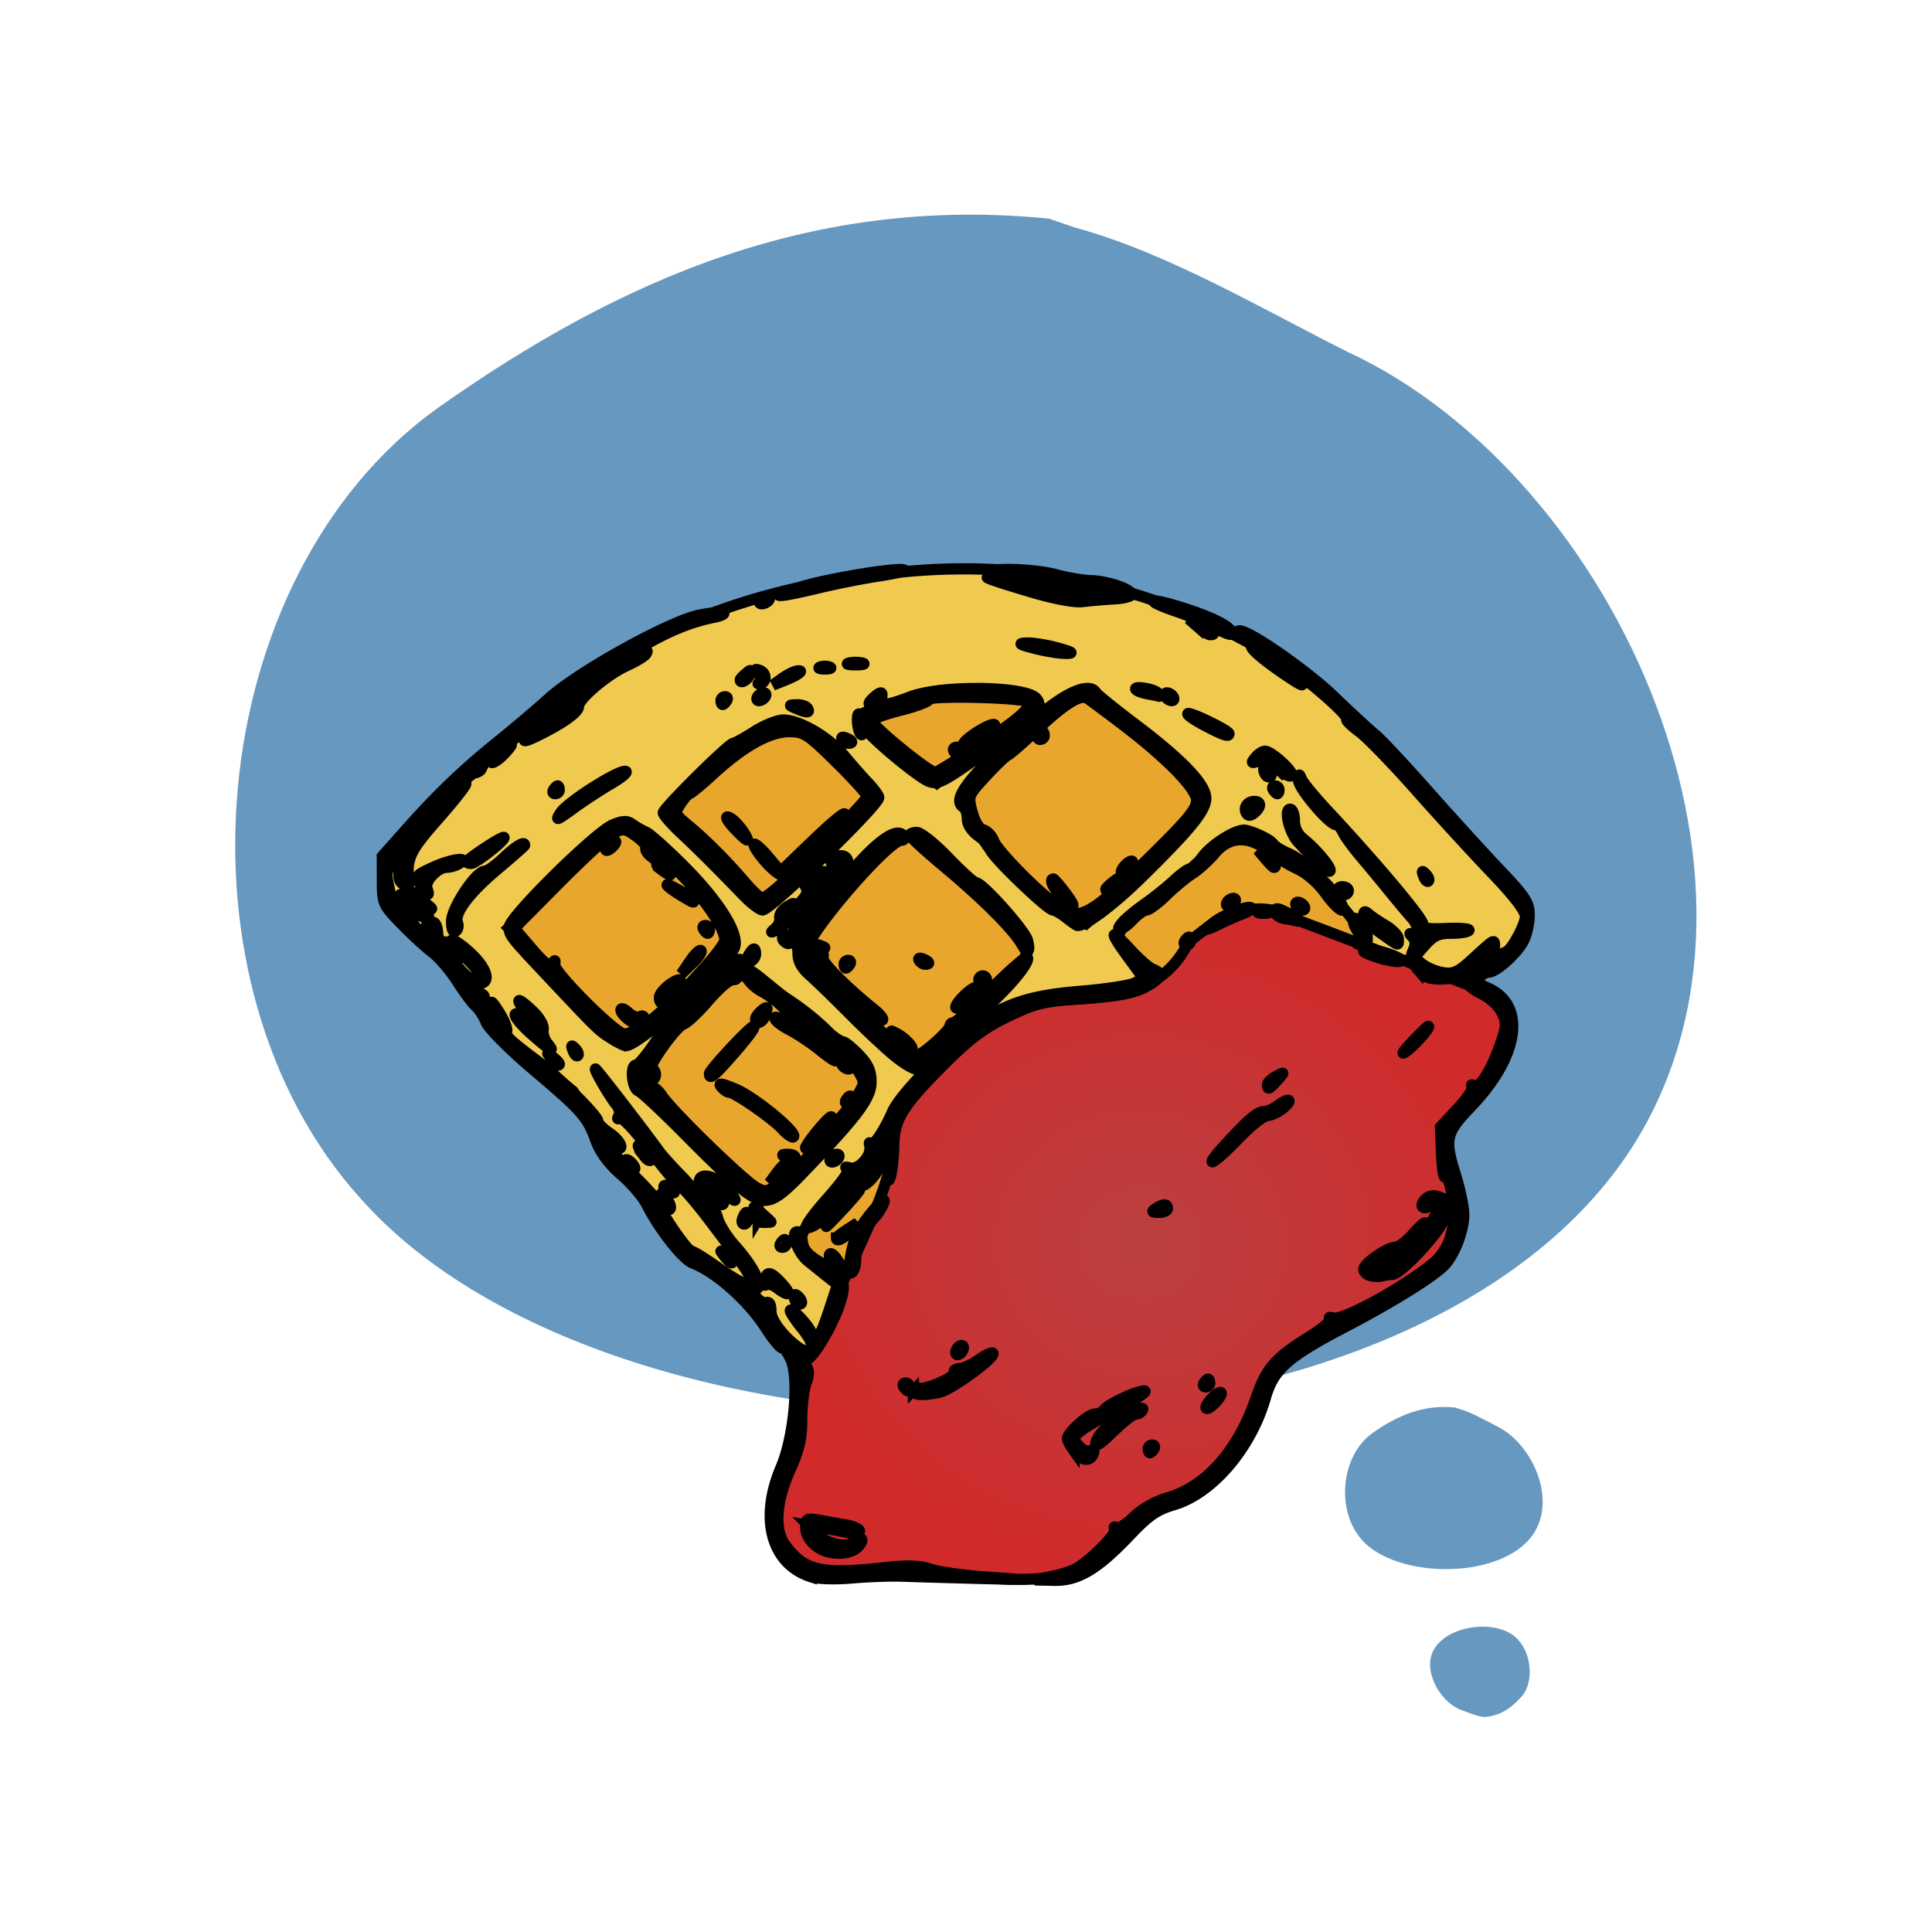 <?xml version="1.0" encoding="UTF-8" standalone="no"?>
<svg
   xml:space="preserve"
   width="180"
   height="180"
   preserveAspectRatio="xMidYMid"
   version="1.0"
   viewBox="0 0 135 135"
   id="svg75"
   sodipodi:docname="apple.svg"
   inkscape:version="1.2.1 (9c6d41e410, 2022-07-14)"
   xmlns:inkscape="http://www.inkscape.org/namespaces/inkscape"
   xmlns:sodipodi="http://sodipodi.sourceforge.net/DTD/sodipodi-0.dtd"
   xmlns:xlink="http://www.w3.org/1999/xlink"
   xmlns="http://www.w3.org/2000/svg"
   xmlns:svg="http://www.w3.org/2000/svg"><sodipodi:namedview
     id="namedview77"
     pagecolor="#ffffff"
     bordercolor="#666666"
     borderopacity="1.0"
     inkscape:showpageshadow="2"
     inkscape:pageopacity="0.0"
     inkscape:pagecheckerboard="0"
     inkscape:deskcolor="#d1d1d1"
     showgrid="false"
     inkscape:zoom="1.6570798"
     inkscape:cx="-9.3538041"
     inkscape:cy="102.28837"
     inkscape:window-width="1712"
     inkscape:window-height="894"
     inkscape:window-x="0"
     inkscape:window-y="0"
     inkscape:window-maximized="1"
     inkscape:current-layer="svg75" /><g
     id="g1263"
     transform="matrix(0.104,0,0,0.104,8.988,8.988)"><g
       clip-path="url(#a)"
       transform="matrix(1.096,0,0,1.096,-674.07,-513.574)"
       id="g8"><g
         clip-path="url(#b)"
         style="fill:#6798c0;fill-opacity:1;stroke:none;stroke-width:1;stroke-dasharray:none"
         id="g6"><g
           clip-path="url(#c)"
           style="fill:#6798c0;fill-opacity:1;stroke:none;stroke-width:1;stroke-dasharray:none"
           id="g4"><path
             fill="#ffcf0f"
             d="m 1179.21,523.77 c -143.003,-14.348 -261.472,35.855 -375.73,116.82 -142.546,103.129 -165.91,351.84 -45.902,484.277 157.43,176.922 630.89,182.52 774.774,-25.258 111.066,-161.515 -4.961,-417.234 -169.559,-493.925 -53.27,-26.645 -110.148,-60.633 -167.16,-76.325 l -16.414,-5.578"
             style="fill:#6798c0;fill-opacity:1;stroke:none;stroke-width:1;stroke-dasharray:none"
             id="path2" /></g></g></g><g
       clip-path="url(#d)"
       style="fill:#6798c0;fill-opacity:1;stroke:none;stroke-width:1;stroke-dasharray:none"
       transform="matrix(1.096,0,0,1.096,-674.07,-513.574)"
       id="g16"><g
         clip-path="url(#e)"
         style="fill:#6798c0;fill-opacity:1;stroke:none;stroke-width:1;stroke-dasharray:none"
         id="g14"><g
           clip-path="url(#f)"
           style="fill:#6798c0;fill-opacity:1;stroke:none;stroke-width:1;stroke-dasharray:none"
           id="g12"><path
             fill="#ffcf0f"
             d="m 1428.2,1252.574 c -19.345,-1.941 -35.364,4.848 -50.825,15.793 -19.273,13.945 -22.434,47.578 -6.191,65.492 21.273,23.93 85.308,24.668 104.77,-3.418 15.019,-21.836 -0.677,-56.414 -22.93,-66.785 -7.204,-3.605 -14.895,-8.21 -22.606,-10.324 l -2.219,-0.758"
             style="fill:#6798c0;fill-opacity:1;stroke:none;stroke-width:1;stroke-dasharray:none"
             id="path10" /></g></g></g><g
       clip-path="url(#g)"
       style="fill:#6798c0;fill-opacity:1;stroke:none;stroke-width:1;stroke-dasharray:none"
       transform="matrix(1.096,0,0,1.096,-674.07,-513.574)"
       id="g24"><g
         clip-path="url(#h)"
         style="fill:#6798c0;fill-opacity:1;stroke:none;stroke-width:1;stroke-dasharray:none"
         id="g22"><g
           clip-path="url(#i)"
           style="fill:#6798c0;fill-opacity:1;stroke:none;stroke-width:1;stroke-dasharray:none"
           id="g20"><path
             fill="#ffcf0f"
             d="m 1445.738,1442.328 c 9.684,-0.426 16.844,-5.398 23.27,-12.598 7.984,-9.144 6,-27.855 -3.84,-36.418 -12.957,-11.484 -44.461,-6.968 -51.055,9.961 -5.074,13.145 6.274,30.922 18.278,34.887 3.91,1.414 8.18,3.36 12.18,3.918 l 1.167,0.25"
             style="fill:#6798c0;fill-opacity:1;stroke:none;stroke-width:1;stroke-dasharray:none"
             id="path18" /></g></g></g><g
       style="display:inline;stroke:#000000;stroke-width:7.5;stroke-dasharray:none;stroke-opacity:1"
       id="g34"><path
         d="M 10.48,66.234 C 30.401,48.53 44.302,34.84 60.49,25.08 84.874,10.378 110.562,3.811 139.074,1.532 c 32.01,-2.56 67.078,3.826 101.95,27.675 16.692,11.417 32.374,28.95 48.202,49.602 4.672,3.932 9.153,7.66 9.37,11.94 0.178,3.508 -2.768,7.48 -8.649,11.46 l -4.92,4.592 -133.714,106.127 c -17.323,13.383 -18.5,11.538 -31.054,-1.318 L 103.749,197.425 96.622,188.749 79.524,177.178 71.518,163.795 60.912,154.342 50.607,135.79 30.401,119.515 22.004,106.279 11.734,95.833 c -12.76,-9.89 -14.322,-18.04 -1.255,-29.6 z"
         style="display:inline;fill:#f0ca4f;fill-opacity:0.996;stroke:#000000;stroke-width:2.89;stroke-linecap:butt;stroke-linejoin:miter;stroke-dasharray:none;stroke-opacity:1"
         transform="matrix(2.586,0,0,2.605,167.826,293.143)"
         id="path26" /><path
         d="m -40.924,90.733 39.15,0.693 c 4.563,13.967 5.51,27.636 0.608,42.485 -13.115,0.368 -26.18,0.558 -38.889,-0.544 z"
         style="fill:#e8a62e;fill-opacity:0.996;stroke:#000000;stroke-width:2.89;stroke-dasharray:none;stroke-opacity:1"
         transform="matrix(1.855,-1.814,1.801,1.87,167.824,293.141)"
         id="path28" /><path
         d="m 75.07,64.221 c 7.098,-7.057 15.873,-13.92 23.824,-20.88 3.834,-2.49 7.919,-3.248 12.513,-0.49 6.22,6.886 7.72,2.62 17.582,17.438 L 99.681,87.395 Z m 50.864,-23.839 19.692,-7.935 c 10.226,-0.882 19.035,-0.04 25.448,3.721 l -25.97,20.093 z M 66.783,133.287 C 72.42,120.03 82.99,109.68 95.315,105.6 c 13.002,6.845 24.656,14.565 31.48,28.636 -7.982,11.32 -11.845,21.232 -25.853,28.613 -13.186,-8.055 -22.817,-19.663 -34.16,-29.56 z m 41.494,-35.536 c 8.834,-11.472 16.691,-20.813 26.943,-28.222 0.841,0.375 3.276,0.346 4.127,1.042 10.57,8.631 23.092,14.955 29.438,28.042 -0.019,1.344 -0.423,2.342 -1.553,3.412 -8.047,7.613 -17.772,19.38 -28.886,26.712 -10.462,-10.307 -22.688,-20.524 -30.07,-30.986 z m 44.636,-35.936 c -8.355,-0.405 17.846,-22.134 30.279,-28.324 13.002,6.845 22.711,12.43 30.603,28.993 -8.203,11.029 -18.11,19.798 -29.942,30.039 -15.429,-8.108 -26.448,-16.799 -30.94,-30.708 z m 40.544,36.124 c -2.38,0.97 -1.178,-4.527 1.568,-6.237 11.315,-7.048 17.85,-17.316 29.134,-22.79 13.002,6.845 24.797,14.671 32.567,27.974 -7.981,11.32 -11.755,24.876 -25.762,32.256 -17.166,-7.82 -30.848,-21.03 -37.507,-31.203 z m -80.482,72.009 c 3.024,-6.767 8.865,-10.393 19.764,-23.574 13.003,6.845 29.561,16.516 36.384,30.586 -7.981,11.32 -11.845,21.232 -25.852,28.613 -9.917,-6.406 -23.346,-21.432 -31.179,-26.81 -4.84,-3.323 -0.735,-9.825 0.883,-8.815 z"
         style="fill:#e8a62e;fill-opacity:0.996;stroke:#000000;stroke-width:2.89;stroke-dasharray:none;stroke-opacity:1"
         transform="matrix(2.586,0,0,2.605,167.826,293.143)"
         id="path30" /><path
         d="m 109.471,204.088 c 1.583,19.618 -12.94,45.233 -4.044,50.75 6.195,8.282 22.366,4.081 35.093,4.19 6.4,0.903 11.811,1.572 16.694,2.086 13.248,1.396 21.637,-0.075 26.825,-2.733 7.37,-8.777 16.323,-13.493 34.649,-24.228 9.869,-14.525 12.262,-33.542 30.417,-37.599 12.553,-6.904 26.442,-13.2 30.274,-24.727 2.058,-6.19 -0.276,-13.605 -2.178,-23.985 7.32,-14.029 28.419,-31.01 7.46,-38.98 l -46.27,-17.407 c -9.608,-5.722 -18.845,-1.732 -27.942,5.899 -7.319,14.782 -22.693,14.357 -37.527,14.953 -17.169,5.408 -29.533,14.5 -40.326,32.935 4.757,7.106 -6.988,28.647 -13.916,44.142 -1.087,7.861 -4.446,12.33 -9.209,14.704 z"
         style="fill:url(#j);fill-opacity:1;stroke:#000000;stroke-width:2.89;stroke-linecap:butt;stroke-linejoin:miter;stroke-dasharray:none;stroke-opacity:1"
         transform="matrix(2.586,0,0,2.605,167.826,293.143)"
         id="path32" /></g><g
       style="display:inline;stroke:#000000;stroke-width:7.5;stroke-dasharray:none;stroke-opacity:1"
       id="g38"><path
         d="m 112.469,261.002 c -10.35,-3.23 -13.606,-14.89 -7.876,-28.209 3.328,-7.737 4.749,-22.353 2.677,-27.543 -0.713,-1.788 -1.746,-3.25 -2.296,-3.25 -0.55,0 -2.522,-2.362 -4.383,-5.25 -4.48,-6.951 -12.955,-14.417 -18.953,-16.698 -2.56,-0.973 -8.73,-8.777 -11.93,-15.087 -0.984,-1.943 -3.98,-5.42 -6.657,-7.726 -3.3,-2.842 -5.434,-5.73 -6.626,-8.966 -2.207,-5.99 -3.488,-7.415 -16.581,-18.437 -5.862,-4.933 -11.197,-10.275 -11.858,-11.87 -0.66,-1.595 -1.873,-3.458 -2.695,-4.14 -0.822,-0.681 -2.965,-3.539 -4.763,-6.349 -1.797,-2.81 -4.724,-6.205 -6.503,-7.543 C 12.245,98.595 8.595,95.25 5.912,92.5 1.15,87.618 1.035,87.355 1.018,81.329 L 1,75.158 7.573,67.828 c 8.032,-8.954 14.73,-15.289 23.927,-22.63 3.85,-3.073 9.634,-7.947 12.853,-10.832 7.804,-6.992 31.704,-20.075 39.209,-21.462 3.098,-0.573 5.868,-0.808 6.154,-0.521 0.286,0.286 -0.77,0.774 -2.348,1.086 -6.484,1.279 -12.39,3.726 -20.199,8.371 -9.822,5.842 -12.026,7.732 -3.857,3.308 6.257,-3.39 7.146,-3.698 6.186,-2.145 -0.34,0.551 -2.64,1.923 -5.109,3.047 C 59.37,28.337 52,34.554 52,36.501 c 0,1.322 -3.197,3.734 -8.756,6.607 -5.777,2.986 -6.823,2.95 -3.282,-0.114 C 41.866,41.347 43.774,40 44.2,40 c 0.427,0 3.469,-2.718 6.76,-6.04 4.375,-4.416 5.155,-5.559 2.9,-4.25 -1.696,0.985 -4.496,3.41 -6.222,5.388 -1.726,1.979 -5.725,5.305 -8.888,7.392 -3.163,2.086 -5.75,3.98 -5.75,4.21 0,0.23 0.563,0.094 1.25,-0.302 0.688,-0.396 0.16,0.477 -1.174,1.94 -1.334,1.464 -2.909,2.652 -3.5,2.64 C 28.984,50.966 29.625,50.076 31,49 c 1.375,-1.076 2.016,-1.966 1.424,-1.978 -1.143,-0.023 -5.092,3.815 -5.613,5.456 -0.171,0.538 -0.986,1.067 -1.811,1.175 -1.569,0.206 -12.325,11.309 -19.175,19.794 -3.307,4.096 -3.895,5.472 -3.415,8 0.979,5.163 1.153,5.567 3.38,7.844 a 380.802,380.802 0 0 1 4.792,5.02 c 2.61,2.79 4.794,3.052 2.512,0.302 -0.867,-1.044 -0.887,-1.623 -0.076,-2.124 1.497,-0.925 2.263,-0.01 2.418,2.89 0.139,2.6 7.303,11.585 9.255,11.607 2.675,0.03 1.998,-1.873 -1.982,-5.573 -2.315,-2.152 -3.646,-3.26 -2.959,-2.463 0.688,0.797 1.25,1.837 1.25,2.309 0,1.33 -1.865,-0.138 -3.094,-2.435 -0.8,-1.494 -0.801,-1.877 -0.006,-1.386 0.605,0.374 1.1,0.145 1.1,-0.509 0,-0.654 1.983,0.557 4.406,2.691 4.872,4.29 6.097,8.38 2.51,8.38 -1.222,0 -1.91,0.517 -1.666,1.25 0.23,0.688 1.054,1.25 1.833,1.25 0.78,0 1.429,0.45 1.443,1 0.014,0.55 0.598,1.9 1.298,3 1.194,1.878 1.235,1.847 0.675,-0.5 -0.454,-1.908 -0.005,-1.569 1.9,1.432 1.372,2.162 2.229,4.361 1.904,4.887 -0.593,0.959 0.77,2.251 8.197,7.779 5.43,4.041 15.5,13.994 15.503,15.324 10e-4,0.593 1.35,1.978 2.997,3.078 1.647,1.1 2.993,2.675 2.992,3.5 -10e-4,0.928 -0.94,0.356 -2.461,-1.5 -1.352,-1.65 -2.475,-2.647 -2.495,-2.215 -0.076,1.66 3.59,6.442 9.162,11.952 3.191,3.156 5.802,6.188 5.802,6.738 0,1.482 7.28,12.025 8.303,12.025 0.484,0 3.445,1.8 6.581,4 3.137,2.2 6.133,4.001 6.66,4.003 0.526,0.002 1.828,1.305 2.894,2.896 1.067,1.592 2.53,2.667 3.25,2.39 0.888,-0.34 1.312,0.392 1.312,2.263 0,3.762 8.942,12.302 10.314,9.85 0.633,-1.13 0.007,-2.663 -2.216,-5.43 -1.704,-2.12 -3.098,-4.185 -3.098,-4.588 0,-1.29 4.943,3.86 5.555,5.789 0.92,2.9 2.105,1.358 4.509,-5.864 l 2.219,-6.669 -2.628,-2.07 a 674.579,674.579 0 0 1 -5.107,-4.07 c -2.599,-2.097 -4.56,-7.5 -2.723,-7.5 0.573,0 1.185,1.211 1.359,2.691 0.23,1.966 1.501,3.383 4.71,5.254 6.08,3.546 6.78,4.942 5.12,10.217 -1.845,5.862 -7.193,14.775 -8.886,14.81 -1.098,0.022 -1.127,0.324 -0.145,1.507 0.93,1.12 0.96,2.247 0.122,4.65 -0.608,1.743 -1.105,5.965 -1.105,9.382 0,4.774 -0.699,7.754 -3.018,12.87 -3.71,8.18 -4.202,15.508 -1.303,19.391 5.04,6.75 9.304,7.686 26.404,5.8 5.55,-0.613 8.633,-0.484 11.5,0.482 2.154,0.726 8.642,1.627 14.417,2.003 9.685,0.63 9.452,0.654 -3,0.317 -7.425,-0.2 -15.975,-0.452 -19,-0.558 -3.025,-0.106 -8.875,0.106 -13,0.47 -4.125,0.364 -8.864,0.236 -10.531,-0.284 z m 62.234,-0.052 c 2.312,-0.456 5.19,-1.357 6.395,-2.002 3.79,-2.028 10.906,-9.133 10.235,-10.218 -0.353,-0.572 -0.181,-0.754 0.382,-0.406 0.563,0.348 2.607,-0.906 4.542,-2.785 2.184,-2.122 5.593,-4.02 8.984,-5.007 9.88,-2.872 18.177,-12.245 22.823,-25.783 2.584,-7.53 4.97,-10.235 13.836,-15.687 3.347,-2.059 5.751,-4.101 5.343,-4.54 -0.409,-0.437 -0.068,-0.573 0.757,-0.3 3.09,1.022 25.556,-12.089 28.553,-16.663 2.71,-4.137 3.524,-9.53 2.331,-15.454 -0.597,-2.968 -1.38,-4.922 -1.737,-4.343 -0.358,0.58 -0.778,-2.058 -0.932,-5.861 l -0.282,-6.915 4.524,-4.836 c 2.488,-2.66 4.19,-5.204 3.783,-5.654 -0.407,-0.449 -0.216,-0.517 0.425,-0.15 1.427,0.817 4.484,-4.01 6.889,-10.88 1.553,-4.436 1.595,-5.387 0.354,-8 -0.824,-1.737 -3.106,-3.795 -5.504,-4.966 -2.261,-1.104 -3.907,-2.552 -3.673,-3.231 0.416,-1.212 8.703,-7.229 10.07,-7.311 1.293,-0.079 5.199,-7.074 5.199,-9.312 0,-1.429 -3.107,-5.428 -8.75,-11.264 -4.813,-4.977 -13.7,-14.601 -19.75,-21.387 -6.05,-6.786 -12.672,-13.551 -14.716,-15.034 -2.044,-1.482 -3.49,-2.922 -3.211,-3.2 0.721,-0.722 -9.078,-9.353 -15.573,-13.717 -10.068,-6.765 -10.88,-6.527 -1.25,0.368 5.446,3.899 7.33,6.177 2.5,3.022 -6.651,-4.344 -10.73,-7.7 -10.471,-8.616 0.153,-0.545 -0.635,-1.229 -1.75,-1.52 C 223.107,18.795 222.125,17 223.771,17 c 2.653,0 17.532,10.293 24.481,16.935 4.536,4.337 9.374,8.77 10.75,9.852 1.375,1.082 7.45,7.518 13.5,14.303 6.049,6.784 14.485,15.983 18.748,20.44 6.834,7.148 7.75,8.548 7.75,11.838 0,2.052 -0.659,5.005 -1.464,6.563 -1.675,3.238 -7.057,8.069 -8.99,8.069 -0.716,0 -1.813,0.617 -2.44,1.372 -0.903,1.088 -0.53,1.624 1.806,2.591 10.415,4.315 8.724,17.457 -3.945,30.65 -6.8,7.081 -7.065,8.303 -3.954,18.226 1.093,3.487 1.987,7.889 1.987,9.782 0,3.901 -2.243,9.866 -4.788,12.735 -2.556,2.881 -13.304,9.553 -25.957,16.113 -15.019,7.787 -18.674,11.007 -20.777,18.304 -3.775,13.094 -13.819,24.73 -23.866,27.651 -4.322,1.257 -6.532,2.77 -11.245,7.702 -8.505,8.897 -13.562,11.9 -19.813,11.764 L 170.5,261.78 Z M 116,254.29 c -2.886,-1.06 -5,-3.62 -5,-6.054 0,-2.255 0.285,-2.405 3.5,-1.845 l 7,1.218 c 1.925,0.336 3.5,1.046 3.5,1.58 0,0.533 -1.238,0.725 -2.75,0.425 -1.512,-0.3 -4.5,-0.848 -6.637,-1.217 l -3.887,-0.671 2.168,2.168 c 2.729,2.729 7.586,3.782 9.628,2.088 2.126,-1.764 2.933,-0.58 0.954,1.399 -1.586,1.586 -5.496,2.005 -8.476,0.91 z m 64.75,-25.742 c -0.963,-1.333 -1.75,-2.765 -1.75,-3.181 0,-1.522 5.424,-6.367 7.128,-6.367 0.965,0 2.061,-0.497 2.436,-1.104 0.833,-1.347 8.362,-4.85 10.436,-4.856 1.334,-0.003 -4.076,3.37 -12.428,7.749 -1.61,0.844 -3.705,2.2 -4.656,3.015 -1.636,1.4 -1.63,1.586 0.1,3.445 1.05,1.126 2.345,1.646 3.037,1.218 0.77,-0.476 1.04,-0.243 0.744,0.644 -0.763,2.29 -3.183,2.02 -5.047,-0.563 z M 200,228 c 0,-0.55 0.477,-1 1.059,-1 0.582,0 0.78,0.45 0.441,1 -0.34,0.55 -0.816,1 -1.059,1 -0.243,0 -0.441,-0.45 -0.441,-1 z m -13.037,-2.93 c 0.568,-1.062 2.325,-2.851 3.904,-3.976 3.509,-2.498 8.519,-4.527 7.631,-3.091 -0.339,0.548 -1.04,0.997 -1.557,0.997 -0.955,0 -3.099,1.682 -7.33,5.75 -2.871,2.76 -4.03,2.9 -2.648,0.32 z M 215,217.31 c 0,-0.55 0.9,-1.815 2,-2.81 1.1,-0.995 2,-1.36 2,-0.81 0,0.55 -0.9,1.815 -2,2.81 -1.1,0.995 -2,1.36 -2,0.81 z m -76,-4.417 c 0,-0.609 0.605,-0.875 1.345,-0.59 1.693,0.649 9.971,-2.983 9.294,-4.078 -0.275,-0.445 0.373,-0.876 1.44,-0.956 1.067,-0.08 3.311,-1.123 4.988,-2.317 1.676,-1.193 3.286,-1.933 3.576,-1.643 0.942,0.942 -10.803,9.473 -13.893,10.09 -4.491,0.9 -6.75,0.73 -6.75,-0.506 z M 136.5,212 c -0.34,-0.55 -0.141,-1 0.441,-1 0.582,0 1.059,0.45 1.059,1 0,0.55 -0.198,1 -0.441,1 -0.243,0 -0.72,-0.45 -1.059,-1 z m 78,-1 c 0.34,-0.55 0.816,-1 1.059,-1 0.243,0 0.441,0.45 0.441,1 0,0.55 -0.477,1 -1.059,1 -0.582,0 -0.78,-0.45 -0.441,-1 z M 150,203.118 c 0,-0.55 0.45,-1.278 1,-1.618 0.55,-0.34 1,-0.168 1,0.382 0,0.55 -0.45,1.278 -1,1.618 -0.55,0.34 -1,0.168 -1,-0.382 z m -41.333,-12.785 c -0.367,-0.366 -0.667,-1.131 -0.667,-1.7 0,-0.626 0.466,-0.567 1.183,0.15 0.651,0.651 0.951,1.416 0.667,1.7 -0.284,0.284 -0.817,0.217 -1.183,-0.15 z m -5.064,-3.833 c -1.044,-0.79 -2.281,-1.199 -2.75,-0.909 -1.067,0.66 -1.083,-0.681 -0.027,-2.343 0.58,-0.915 1.572,-0.442 3.672,1.75 2.977,3.107 2.433,4.021 -0.895,1.502 z M 97.195,185 c -1.113,-2.668 -2.352,-4.427 -11.603,-16.484 -3.249,-4.235 -6.445,-7.906 -7.101,-8.158 -0.657,-0.252 -4.24,-4.479 -7.963,-9.393 -3.722,-4.914 -7.233,-8.647 -7.802,-8.295 -0.618,0.381 -0.732,0.148 -0.283,-0.578 0.414,-0.67 0.111,-1.977 -0.673,-2.905 C 60.12,137.236 55.9,130 56.412,130 c 0.292,0 11.98,15.02 16.549,21.27 0.803,1.098 3.278,3.83 5.5,6.069 2.221,2.24 4.502,4.992 5.069,6.116 0.566,1.125 1.662,2.045 2.436,2.045 0.774,0 1.763,1.35 2.199,3 0.435,1.65 2.415,4.8 4.399,7 4.213,4.67 6.741,9.143 6.116,10.818 -0.243,0.65 -0.911,0.057 -1.485,-1.318 z m 160.555,-1.692 c -0.963,-0.25 -1.747,-0.984 -1.743,-1.631 0.009,-1.478 6.076,-5.677 8.201,-5.677 0.872,0 2.981,-1.59 4.688,-3.535 1.707,-1.944 3.104,-3.15 3.104,-2.68 0,1.701 -5.657,7.137 -10.029,9.635 -2.459,1.406 -3.85,2.561 -3.089,2.568 4.3,0.037 16.118,-11.693 16.118,-16 0,-1.887 -0.236,-2.037 -1.524,-0.968 -1.998,1.658 -3.287,0.343 -1.416,-1.445 0.993,-0.95 2.138,-1.107 3.69,-0.508 2.528,0.976 2.683,1.663 1.237,5.468 -1.5,3.947 -11.423,14.465 -13.645,14.465 -0.648,0 -1.778,0.172 -2.51,0.381 -0.733,0.21 -2.12,0.177 -3.082,-0.073 z m -135.135,-4.484 c 0.785,-5.122 2.259,-8.09 6.366,-12.824 1.893,-2.181 2.77,-2.746 2.328,-1.5 -0.39,1.1 -1.496,2.848 -2.459,3.885 -2.505,2.697 -4.85,7.996 -4.85,10.957 0,1.397 -0.46,2.825 -1.024,3.173 -0.674,0.417 -0.797,-0.842 -0.36,-3.691 z m -3.97,1.708 c -1.02,-0.773 -1.674,-1.945 -1.454,-2.605 0.23,-0.688 1.137,-0.076 2.128,1.436 1.967,3.003 1.9,3.119 -0.673,1.169 z M 89.872,178.25 c -1.243,-1.586 -1.208,-1.621 0.378,-0.378 0.963,0.755 1.75,1.543 1.75,1.75 0,0.823 -0.821,0.294 -2.128,-1.372 z M 104.5,175 c 0.34,-0.55 0.816,-1 1.059,-1 0.243,0 0.441,0.45 0.441,1 0,0.55 -0.477,1 -1.059,1 -0.582,0 -0.78,-0.45 -0.441,-1 z m 14.5,-1.385 c 0,-0.212 1.238,-1.181 2.75,-2.155 l 2.75,-1.77 -1.905,2.155 c -1.686,1.907 -3.595,2.847 -3.595,1.77 z m -1.224,-5.115 c 3.016,-4.017 7.224,-8.262 7.224,-7.289 0,0.287 -2.301,2.944 -5.114,5.905 -4.038,4.252 -4.482,4.543 -2.11,1.384 z m -1.329,-4.904 c 4.446,-4.968 6.203,-7.598 5.34,-7.991 -0.708,-0.323 -0.334,-0.354 0.831,-0.07 2.284,0.556 5.648,-3.274 5.035,-5.733 -0.179,-0.716 -0.133,-0.955 0.101,-0.532 0.602,1.089 3.5,-3 5.709,-8.055 1.204,-2.757 5.503,-7.782 12.058,-14.095 13.154,-12.67 19.816,-15.763 36.963,-17.16 6.24,-0.509 12.48,-1.442 13.865,-2.073 l 2.52,-1.149 -3.934,-5.326 c -5.157,-6.98 -5.005,-8.08 0.32,-2.319 2.334,2.526 5.033,4.875 5.995,5.219 2.777,0.992 2.061,2.489 -2.241,4.683 -2.927,1.493 -7.127,2.255 -15.75,2.856 -10.692,0.745 -12.481,1.165 -19.718,4.63 -6.145,2.94 -9.826,5.656 -16.145,11.914 -11.259,11.147 -13.372,14.513 -13.496,21.495 -0.054,3.085 -0.477,6.735 -0.94,8.11 -0.53,1.582 -0.63,0.205 -0.27,-3.75 0.631,-6.94 -0.448,-8.065 -2.88,-3 -1.521,3.17 -10.973,14.504 -15.01,18 -1.112,0.962 -2.687,1.75 -3.5,1.75 -0.843,0 1.375,-3.19 5.147,-7.404 z M 94.638,168.5 c 0.317,-0.825 0.753,-1.5 0.969,-1.5 0.216,0 0.393,0.675 0.393,1.5 0,0.825 -0.436,1.5 -0.969,1.5 -0.532,0 -0.71,-0.675 -0.393,-1.5 z m 4.022,0.242 c 0.281,-0.456 -0.075,-1.597 -0.794,-2.536 -0.718,-0.938 -0.082,-0.615 1.414,0.718 1.496,1.334 2.72,2.475 2.72,2.536 0,0.061 -0.867,0.111 -1.927,0.111 -1.06,0 -1.695,-0.373 -1.413,-0.83 z m -24.483,-3.83 c -0.723,-1.159 -1.124,-2.299 -0.889,-2.534 0.694,-0.693 2.932,2.461 2.553,3.598 -0.191,0.574 -0.94,0.095 -1.664,-1.064 z M 202,166 c 1.939,-1.253 3,-1.253 3,0 0,0.55 -1.012,0.993 -2.25,0.985 -1.82,-0.013 -1.963,-0.201 -0.75,-0.985 z M 87.5,164 c -0.34,-0.55 -0.168,-1 0.382,-1 0.55,0 1.278,0.45 1.618,1 0.34,0.55 0.168,1 -0.382,1 -0.55,0 -1.278,-0.45 -1.618,-1 z m 1.885,-2.232 c -1.587,-1.227 -3.035,-2.577 -3.218,-3 C 85.983,158.346 85.405,158 84.881,158 c -0.55,0 -0.48,0.88 0.165,2.086 0.614,1.147 0.891,2.31 0.616,2.585 -0.275,0.275 -1.028,-0.487 -1.674,-1.693 -2.596,-4.85 3.612,-4.26 7.353,0.699 2.194,2.909 1.715,2.931 -1.956,0.091 z m 5.856,-0.171 c -1.792,-1.268 -8.41,-7.49 -14.707,-13.828 C 74.238,141.432 68.392,135.981 67.544,135.655 65.86,135.009 65.335,129 66.963,129 c 0.53,0 2.737,-2.613 4.906,-5.807 2.168,-3.193 5.557,-6.906 7.53,-8.25 1.973,-1.343 3.59,-2.715 3.594,-3.047 0.009,-0.762 3.653,-4.566 7.81,-8.154 1.759,-1.516 3.197,-2.36 3.197,-1.872 0,0.487 -0.696,1.463 -1.547,2.17 -1.236,1.025 -1.287,1.45 -0.25,2.106 1,0.634 0.94,0.827 -0.262,0.839 -0.858,0.008 -3.67,2.46 -6.25,5.447 -2.579,2.988 -5.477,5.69 -6.44,6.005 -1.972,0.644 -9.74,11.563 -8.225,11.563 0.536,0 0.974,0.675 0.974,1.5 0,0.825 -0.675,1.5 -1.5,1.5 -0.825,0 -1.507,-0.787 -1.515,-1.75 -0.013,-1.464 -0.167,-1.51 -0.943,-0.284 -1.123,1.775 0.68,4.355 2.543,3.64 0.695,-0.267 2.054,0.725 3.02,2.204 2.562,3.925 21.416,22.116 24.7,23.832 2.756,1.44 2.926,1.36 9.75,-4.69 3.82,-3.387 6.945,-6.483 6.945,-6.88 0,-0.396 2.475,-3.579 5.5,-7.072 3.025,-3.493 5.487,-7.285 5.47,-8.426 -0.027,-1.967 -3.915,-6.908 -7.14,-9.074 -5.674,-3.812 -11.682,-8.377 -13.816,-10.5 -1.383,-1.375 -3.786,-3.157 -5.341,-3.96 -2.858,-1.476 -5.296,-4.75 -4.288,-5.759 0.301,-0.3 2.117,0.75 4.036,2.336 1.918,1.586 5.806,4.683 8.638,6.883 2.833,2.2 6.625,5.238 8.428,6.75 1.802,1.513 3.692,2.75 4.199,2.75 0.507,0 2.36,1.484 4.118,3.298 2.45,2.527 3.196,4.18 3.196,7.078 0,4.142 -3.446,8.714 -17.573,23.314 -7.858,8.122 -9.768,8.739 -15.186,4.907 z M 75,161 c -0.901,-0.582 -1.025,-0.975 -0.309,-0.985 0.655,-0.008 1.47,0.435 1.809,0.985 0.767,1.242 0.421,1.242 -1.5,0 z m 52.28,-3.573 c 0.873,-1.69 2.362,-3.715 3.309,-4.5 1.618,-1.343 1.626,-1.245 0.131,1.646 -0.873,1.69 -2.362,3.715 -3.309,4.5 -1.618,1.343 -1.626,1.245 -0.131,-1.646 z m -23.73,-0.692 c 1.072,-1.47 2.4,-2.693 2.95,-2.719 0.55,-0.026 0.325,-0.483 -0.5,-1.016 -1.293,-0.835 -1.266,-0.971 0.191,-0.985 3.153,-0.028 2.803,1.752 -0.901,4.577 l -3.69,2.815 z m -39.091,-1.802 c -1.076,-1.741 0.15,-2.11 1.52,-0.457 0.79,0.95 0.866,1.524 0.202,1.524 -0.584,0 -1.36,-0.48 -1.722,-1.067 z m 4.84,-2.159 c -2.269,-2.929 -2.409,-4.116 -0.242,-2.052 1.282,1.222 2.084,2.47 1.78,2.774 -0.304,0.304 -0.996,-0.021 -1.539,-0.722 z M 117.5,153 c 0.34,-0.55 1.068,-1 1.618,-1 0.55,0 0.722,0.45 0.382,1 -0.34,0.55 -1.068,1 -1.618,1 -0.55,0 -0.722,-0.45 -0.382,-1 z m 102.21,-3.148 c 6.042,-6.612 8.659,-8.852 10.339,-8.852 0.863,0 2.442,-0.66 3.51,-1.468 2.914,-2.205 4.3,-1.765 1.58,0.501 -1.298,1.082 -3.16,1.967 -4.139,1.967 -0.978,0 -4.39,2.7 -7.582,6 -6.527,6.748 -9.572,8.269 -3.708,1.852 z M 111,150.362 c 0,-1.022 6.226,-8.469 6.692,-8.003 0.652,0.652 -3.96,7.506 -5.442,8.088 -0.688,0.27 -1.25,0.232 -1.25,-0.084 z m -6.115,-4.886 C 102.365,142.742 92.56,136 91.103,136 c -0.472,0 -1.399,-0.651 -2.06,-1.447 -0.84,-1.013 0.298,-0.814 3.797,0.664 5.002,2.113 16.094,11.182 15.007,12.269 -0.317,0.317 -1.65,-0.587 -2.962,-2.01 z M 121.5,138 c 0.34,-0.55 0.816,-1 1.059,-1 0.243,0 0.441,0.45 0.441,1 0,0.55 -0.477,1 -1.059,1 -0.582,0 -0.78,-0.45 -0.441,-1 z M 231,134.035 c 0,-0.53 1.012,-1.496 2.25,-2.145 2.238,-1.175 2.24,-1.17 0.345,0.964 -2.116,2.384 -2.595,2.602 -2.595,1.181 z M 86,131.225 C 86,130.262 96.582,119 97.487,119 c 0.768,0 -1.952,3.559 -6.948,9.088 C 87.014,131.99 86,132.691 86,131.225 Z M 120.5,129 c -0.34,-0.55 -0.168,-1 0.382,-1 0.55,0 1.278,0.45 1.618,1 0.34,0.55 0.168,1 -0.382,1 -0.55,0 -1.278,-0.45 -1.618,-1 z m 13.345,-2.567 c -2.39,-1.961 -7.578,-6.799 -11.528,-10.75 -3.951,-3.95 -8.564,-8.392 -10.25,-9.87 -2.146,-1.879 -3.067,-3.588 -3.067,-5.69 0,-1.653 -0.45,-3.283 -1,-3.623 -0.55,-0.34 -1,-0.115 -1,0.5 0,0.615 -0.45,0.84 -1,0.5 -1.84,-1.137 -1.027,-2.327 1.407,-2.06 1.706,0.188 2.718,-0.42 3.478,-2.088 C 111.748,91.46 111.668,91 110.479,91 109.665,91 109,90.55 109,90 c 0,-1.369 3.743,-1.271 4.203,0.11 0.222,0.664 0.958,0.386 1.834,-0.692 0.881,-1.086 0.966,-1.503 0.213,-1.05 -1.5,0.9 -1.54,0.527 -0.3,-2.736 0.674,-1.774 0.602,-2.64 -0.25,-2.986 -0.66,-0.269 -0.413,-0.524 0.55,-0.567 0.963,-0.043 1.75,-0.56 1.75,-1.146 0,-0.646 -0.89,-0.794 -2.25,-0.376 -3.04,0.934 -3.067,0.983 -1.818,3.315 0.897,1.677 0.744,2.231 -0.854,3.086 -2.895,1.55 -3.59,1.265 -1.784,-0.73 1.062,-1.173 1.303,-2.262 0.713,-3.217 -1.972,-3.19 3.304,-5.116 8.477,-3.095 1.934,0.755 1.928,0.81 -0.25,2.17 -1.229,0.767 -2.234,1.996 -2.234,2.731 0,0.735 1.204,-0.16 2.675,-1.99 C 128.477,71.879 134.72,67.12 136.5,70 c 0.34,0.55 0.08,1 -0.579,1 C 132.401,71 111,95.763 111,99.836 c 0,1.172 1.635,3.57 3.674,5.388 2.02,1.802 7.642,7.101 12.492,11.776 4.85,4.675 9.697,8.895 10.77,9.377 1.524,0.686 2.887,0.074 6.256,-2.81 2.37,-2.028 4.308,-4.11 4.308,-4.627 0,-0.517 0.39,-0.888 0.865,-0.825 0.475,0.063 4.848,-3.85 9.718,-8.698 4.87,-4.847 9.139,-8.528 9.487,-8.18 0.908,0.908 -3.758,6.725 -9.837,12.265 a 882.666,882.666 0 0 0 -11.396,10.633 c -3.39,3.226 -6.835,5.865 -7.656,5.865 -0.82,0 -3.447,-1.605 -5.836,-3.567 z m -88.973,0.817 c -1.243,-1.586 -1.208,-1.621 0.378,-0.378 1.666,1.307 2.195,2.128 1.372,2.128 -0.207,0 -0.995,-0.787 -1.75,-1.75 z m 69.516,-2.35 c -2.139,-1.704 -5.576,-3.963 -7.638,-5.02 -2.063,-1.056 -3.75,-2.394 -3.75,-2.973 0,-0.579 1.186,-0.12 2.635,1.02 1.449,1.14 3.362,2.09 4.25,2.109 1.665,0.037 5.66,3.132 8.02,6.214 1.967,2.569 0.868,2.147 -3.518,-1.35 z m -63.824,0.393 c -0.542,-1.425 -0.428,-1.54 0.56,-0.56 0.684,0.679 0.99,1.486 0.683,1.793 -0.308,0.308 -0.867,-0.247 -1.243,-1.233 z m 217.889,-2.139 c 2.174,-2.285 4.108,-4.154 4.297,-4.154 0.84,0 -3.382,4.79 -5.693,6.46 -1.507,1.09 -0.934,0.142 1.396,-2.306 z M 39.637,120.911 c -2.555,-2.248 -4.39,-4.5 -4.08,-5.003 0.311,-0.504 1.72,0.455 3.129,2.13 1.41,1.676 2.784,2.826 3.054,2.556 0.27,-0.27 -0.899,-2.177 -2.597,-4.237 -3.85,-4.67 -3.453,-5.383 0.788,-1.421 1.9,1.774 3.077,3.762 2.888,4.876 -0.175,1.034 0.299,2.625 1.054,3.534 2.347,2.829 0.606,1.828 -4.236,-2.435 z m 95.287,1.453 c -2.163,-2.352 -2.2,-2.519 -0.342,-1.554 2.487,1.29 5.057,4.19 3.715,4.19 -0.522,0 -2.04,-1.186 -3.373,-2.636 z M 60.5,122.117 C 57.186,120.045 57.052,119.916 45.12,107.335 33.957,95.57 34,95.621 34,93.38 34,90.828 56.385,68.887 60.868,67.044 c 2.606,-1.071 3.738,-1.12 5,-0.212 0.898,0.645 2.532,1.574 3.632,2.064 1.1,0.49 5.629,4.517 10.064,8.948 8.853,8.844 13.97,16.896 13.053,20.544 -1.06,4.227 -24.748,25.626 -28.347,25.608 -0.424,-0.002 -2.12,-0.848 -3.77,-1.88 z m 8,-2.991 C 74.104,115.638 90,99.052 90,96.693 90,93.563 83.776,84.695 77.137,78.367 c -5.427,-5.174 -8.843,-7.23 -6.01,-3.617 1.243,1.584 1.208,1.62 -0.366,0.387 -0.956,-0.75 -1.514,-1.728 -1.238,-2.174 0.275,-0.445 -0.891,-1.801 -2.592,-3.012 -2.783,-1.982 -3.36,-2.065 -5.762,-0.827 -1.468,0.757 -7.884,6.6 -14.258,12.985 L 35.322,93.72 39.81,98.928 c 3.359,3.899 4.712,4.878 5.38,3.891 0.696,-1.027 0.829,-0.978 0.602,0.223 -0.355,1.876 15.875,17.96 18.117,17.955 0.875,-0.002 2.941,-0.844 4.591,-1.87 z m -3.337,-1.724 C 63.973,116.568 63,115.392 63,114.788 c 0,-0.604 0.872,-0.31 1.937,0.655 1.065,0.964 2.415,1.457 3,1.096 0.585,-0.361 1.063,-0.207 1.063,0.343 0,1.83 -1.648,2.053 -3.837,0.52 z M 73,111.557 c 0,-1.422 3.64,-4.557 5.29,-4.557 0.466,0 -0.115,1.35 -1.29,3 -2.295,3.224 -4,3.887 -4,1.557 z m 7.959,-9.365 c 1.243,-1.819 2.524,-3.043 2.847,-2.72 0.323,0.324 -0.693,1.812 -2.26,3.308 L 78.7,105.5 Z M 84.5,94 c -0.34,-0.55 -0.141,-1 0.441,-1 0.582,0 1.059,0.45 1.059,1 0,0.55 -0.198,1 -0.441,1 -0.243,0 -0.72,-0.45 -1.059,-1 z M 78.25,85.011 C 76.463,83.921 75,82.813 75,82.548 c 0,-0.264 1.575,0.449 3.5,1.585 1.925,1.135 3.5,2.245 3.5,2.466 0,0.64 -0.316,0.506 -3.75,-1.588 z m -4.809,-6.48 c -1.067,-0.807 -1.434,-1.482 -0.813,-1.5 0.62,-0.017 1.687,0.644 2.372,1.469 1.58,1.905 0.935,1.918 -1.559,0.032 z M 59,73.182 c 0,-1.208 1.897,-2.617 2.59,-1.924 0.252,0.252 -0.228,1.027 -1.066,1.723 C 59.574,73.77 59,73.846 59,73.182 Z m 39,43.941 c 0,-0.482 0.675,-1.437 1.5,-2.122 1.628,-1.351 1.832,-1.028 0.893,1.418 -0.643,1.675 -2.393,2.19 -2.393,0.704 z m 26.476,-4.395 c -7.974,-6.876 -12.305,-11.685 -12.056,-13.386 0.223,-1.514 0.949,-1.767 2.855,-0.995 0.95,0.385 0.944,0.514 -0.025,0.575 -0.688,0.043 -1.25,0.556 -1.25,1.138 0,0.582 0.445,0.784 0.989,0.448 0.543,-0.336 0.763,-0.023 0.487,0.695 -0.44,1.146 5.738,7.367 13.524,13.619 1.375,1.104 2.264,2.244 1.976,2.533 -0.287,0.29 -3.212,-1.793 -6.5,-4.627 z M 150,114.069 c 0,-1.16 4.002,-5.069 5.189,-5.069 1.677,0 0.71,1.699 -2.189,3.842 -1.65,1.22 -3,1.772 -3,1.227 z M 156,107 c 0,-0.55 0.45,-1 1,-1 0.55,0 1,0.45 1,1 0,0.55 -0.45,1 -1,1 -0.55,0 -1,-0.45 -1,-1 z m 114.053,-2.655 c -1.83,-2.104 -2.064,-3.025 -1.233,-4.848 0.731,-1.606 0.689,-2.616 -0.147,-3.521 -0.904,-0.978 -0.886,-1.107 0.077,-0.564 1.784,1.008 1.6,-2.372 -0.237,-4.328 -0.818,-0.871 -3.326,-3.834 -5.574,-6.584 a 676.815,676.815 0 0 0 -7.763,-9.303 c -2.022,-2.366 -4.082,-5.179 -4.579,-6.25 C 250.101,67.877 249.306,67 248.83,67 c -1.776,0 -9.828,-9.428 -9.76,-11.429 0.06,-1.735 0.181,-1.797 0.75,-0.385 0.374,0.927 3.38,4.556 6.68,8.064 12.777,13.582 24.994,28.018 24.857,29.374 -0.112,1.116 1.204,1.361 6.155,1.148 3.464,-0.15 6.089,0.066 5.834,0.478 -0.255,0.413 -2.31,0.75 -4.566,0.75 -3.335,0 -4.625,0.586 -6.902,3.137 l -2.8,3.136 2.21,1.724 c 1.217,0.947 3.66,1.93 5.428,2.185 2.716,0.39 3.947,-0.21 7.923,-3.86 5.213,-4.787 5.361,-4.87 5.361,-3.034 0,0.709 -1.913,2.868 -4.25,4.798 -3.359,2.773 -5.213,3.545 -8.844,3.683 -3.822,0.145 -4.975,-0.263 -6.853,-2.424 z M 121,103 c 0,-0.55 0.477,-1 1.059,-1 0.582,0 0.78,0.45 0.441,1 -0.34,0.55 -0.816,1 -1.059,1 -0.243,0 -0.441,-0.45 -0.441,-1 z M 96.012,100.977 C 97.252,98.66 98,98.44 98,100.393 c 0,0.766 -0.685,1.656 -1.523,1.978 -1.243,0.476 -1.328,0.22 -0.465,-1.394 z m 44.495,1.034 c -0.35,-0.566 0.051,-0.734 0.941,-0.393 1.732,0.665 2.05,1.382 0.611,1.382 -0.518,0 -1.216,-0.445 -1.552,-0.989 z M 259.5,101.185 c -3.295,-1.034 -4.318,-1.686 -3,-1.912 2.418,-0.416 10.253,2.155 8.933,2.931 -0.513,0.302 -3.183,-0.156 -5.933,-1.019 z M 166.957,97.537 C 164.6,93.683 156.855,86.035 147.176,78 c -4.97,-4.125 -9.067,-7.838 -9.106,-8.25 -0.038,-0.412 0.785,-0.75 1.83,-0.75 1.045,0 4.724,2.925 8.176,6.5 3.451,3.575 6.722,6.5 7.268,6.5 1.603,0 12.647,12.288 13.3,14.797 0.835,3.213 0.04,3.563 -1.687,0.74 z M 209.5,97 c 0.34,-0.55 0.816,-1 1.059,-1 0.243,0 0.441,0.45 0.441,1 0,0.55 -0.477,1 -1.059,1 -0.582,0 -0.78,-0.45 -0.441,-1 z m 45.224,0.346 c 0.916,-0.37 0.82,-1.113 -0.385,-2.952 -1.937,-2.956 -0.933,-4.56 1.14,-1.821 2.027,2.68 1.908,5.444 -0.229,5.348 -1.002,-0.045 -1.227,-0.29 -0.526,-0.575 z m 5.526,-2.498 c -2.337,-1.64 -4.25,-3.643 -4.25,-4.454 0,-1.098 0.318,-1.193 1.25,-0.374 0.688,0.604 2.712,1.965 4.5,3.025 1.788,1.059 3.25,2.607 3.25,3.44 0,1.835 0.4,1.973 -4.75,-1.637 z M 19,91.918 C 19,88.502 25.351,79 27.634,79 28.307,79 30.528,77.425 32.569,75.5 35.736,72.513 38,71.179 38,72.3 c 0,0.164 -3.149,2.922 -6.998,6.128 -7.485,6.235 -11.385,11.41 -10.446,13.858 0.32,0.831 0.1,1.809 -0.488,2.172 C 19.396,94.874 19,93.933 19,91.918 Z m 84.036,1.887 c 0.845,-0.718 1.398,-1.98 1.227,-2.805 -0.17,-0.825 0.714,-2.115 1.964,-2.868 1.766,-1.062 1.994,-1.073 1.023,-0.05 -0.688,0.725 -1.25,2.112 -1.25,3.083 0,0.97 -1.012,2.255 -2.25,2.855 -1.896,0.919 -2.008,0.885 -0.714,-0.215 z m 4.31,-1.348 c -0.9,-2.346 0.07,-2.62 1.45,-0.412 0.773,1.238 0.84,1.955 0.181,1.955 -0.572,0 -1.306,-0.694 -1.632,-1.543 z m 86.085,-0.38 c 0.957,-1.058 3.544,-3.174 5.748,-4.701 2.205,-1.528 5.61,-4.246 7.57,-6.04 1.959,-1.794 3.829,-3.098 4.156,-2.897 0.327,0.2 1.72,-1.157 3.095,-3.018 2.507,-3.393 9.074,-7.445 11.308,-6.978 2.546,0.533 6.53,2.485 7.163,3.51 0.366,0.593 2.19,1.715 4.055,2.493 3.573,1.494 11.472,8.813 13.403,12.422 2.061,3.851 -0.702,2.276 -3.956,-2.256 -1.852,-2.579 -4.816,-5.14 -7.186,-6.208 -2.22,-1 -5.616,-3.076 -7.548,-4.612 -5.128,-4.075 -10.185,-3.87 -13.916,0.562 -1.553,1.845 -4.167,4.207 -5.81,5.25 -1.643,1.043 -4.735,3.584 -6.87,5.646 -2.137,2.063 -4.426,3.75 -5.09,3.75 -0.662,0 -2.261,1.125 -3.553,2.5 -2.726,2.901 -5.17,3.45 -2.57,0.577 z m 23.684,0.083 c 2.64,-2.037 8.94,-4.438 9.686,-3.692 0.262,0.262 -0.824,0.966 -2.412,1.565 -1.59,0.6 -4.196,1.737 -5.793,2.528 -3.9,1.933 -4.349,1.812 -1.48,-0.401 z M 178.727,91 C 177.329,89.9 175.773,89 175.27,89 173.804,89 159,74.816 159,73.411 c 0,-0.7 -1.35,-2.236 -3,-3.411 -1.89,-1.346 -3,-3.014 -3,-4.51 0,-1.304 -0.45,-2.65 -1,-2.99 -2.112,-1.305 -0.805,-4.254 4.33,-9.773 2.932,-3.15 5.6,-5.727 5.929,-5.727 0.329,0 2.768,-2.08 5.42,-4.622 9.095,-8.719 16.83,-12.6 18.791,-9.426 0.324,0.523 4.963,4.236 10.31,8.25 12.233,9.185 18.18,15.388 18.203,18.987 0.02,3.139 -3.912,7.946 -16.686,20.402 C 191.095,87.614 183.88,93 181.675,93 c -0.223,0 -1.55,-0.9 -2.948,-2 z M 196.38,79.242 c 14.883,-14.422 16.64,-16.53 16.115,-19.333 -0.248,-1.325 -3.321,-5.109 -6.829,-8.409 -5.373,-5.055 -9.458,-8.317 -21.235,-16.954 -1.895,-1.39 -5.793,0.955 -13.397,8.057 -3.594,3.356 -6.993,6.281 -7.553,6.5 -0.561,0.218 -3.113,2.656 -5.673,5.418 -4.621,4.986 -4.645,5.048 -3.542,9.182 0.68,2.545 1.81,4.345 2.91,4.633 0.99,0.259 2.204,1.533 2.698,2.833 1.122,2.95 14.54,16.128 16.753,16.453 0.9,0.131 2.138,0.75 2.754,1.375 2.49,2.528 6.988,-0.053 17,-9.755 z m -18.925,6.303 C 175.32,83.411 174.22,81 175.38,81 c 0.21,0 1.583,1.575 3.051,3.5 3.093,4.055 2.58,4.603 -0.977,1.045 z M 189,83.622 c 0,-0.207 0.787,-0.995 1.75,-1.75 1.586,-1.243 1.621,-1.208 0.378,0.378 -1.307,1.666 -2.128,2.195 -2.128,1.372 z m 4,-4.377 c 0,-0.55 0.675,-1.56 1.5,-2.245 0.837,-0.694 1.5,-0.803 1.5,-0.245 0,0.55 -0.675,1.56 -1.5,2.245 -0.837,0.694 -1.5,0.803 -1.5,0.245 z M 171.5,44 c 0.34,-0.55 0.816,-1 1.059,-1 0.243,0 0.441,0.45 0.441,1 0,0.55 -0.477,1 -1.059,1 -0.582,0 -0.78,-0.45 -0.441,-1 z m 64.25,47.284 C 234.238,91.054 233,90.257 233,89.51 c 0,-1.111 0.543,-1.086 3,0.14 1.65,0.823 3,1.689 3,1.923 0,0.235 -0.113,0.36 -0.25,0.277 -0.138,-0.082 -1.488,-0.337 -3,-0.566 z M 9.5,89.792 C 7.402,88.589 4.929,85.738 5.493,85.173 c 0.74,-0.74 5.397,-0.83 5.21,-0.1 -0.112,0.432 0.697,1.5 1.797,2.372 1.925,1.526 1.888,1.565 -1,1.047 -2.634,-0.472 -2.726,-0.417 -0.75,0.453 1.238,0.545 2.25,1.23 2.25,1.523 0,0.83 -1.316,0.577 -3.5,-0.676 z m 219.25,-0.454 c 0.688,-0.278 1.813,-0.278 2.5,0 0.688,0.277 0.125,0.504 -1.25,0.504 -1.375,0 -1.938,-0.227 -1.25,-0.504 z M 94.852,85.243 C 87.275,77.47 83.132,73.369 78.636,69.195 76.086,66.827 74,64.45 74,63.912 74,62.805 91.079,46 92.203,46 c 0.4,0 2.856,-1.35 5.458,-3 2.602,-1.65 6,-3 7.553,-3 4.206,0 11.822,4.423 15.786,9.167 1.925,2.304 4.737,5.475 6.25,7.046 1.512,1.57 2.75,3.277 2.75,3.792 0,2.043 -28.073,29 -30.188,28.988 -0.722,-0.004 -2.954,-1.692 -4.96,-3.75 z M 104,82.91 c 7.015,-6.128 23,-22.24 23,-23.183 0,-0.532 -3.628,-4.513 -8.062,-8.847 -7.48,-7.311 -8.364,-7.88 -12.25,-7.87 -5.087,0.01 -11.835,3.755 -19.688,10.924 -3.025,2.761 -5.786,5.031 -6.135,5.043 -0.35,0.013 -1.394,1.182 -2.323,2.599 -1.666,2.543 -1.64,2.615 2.135,5.744 4.63,3.838 9.574,8.761 14.5,14.44 2.022,2.332 4.047,4.233 4.5,4.224 0.453,-0.009 2.398,-1.392 4.323,-3.074 z m -3.696,-6.644 c -1.758,-2.039 -2.968,-3.935 -2.69,-4.213 0.278,-0.278 1.941,1.189 3.696,3.26 l 3.19,3.766 7.887,-7.54 c 10.53,-10.065 12.01,-9.685 1.795,0.461 -4.43,4.4 -8.645,7.994 -9.368,7.987 -0.723,-0.008 -2.752,-1.682 -4.51,-3.72 z M 92.5,68 c -1.58,-1.65 -2.41,-3 -1.842,-3 1.027,0 3.393,2.367 4.749,4.75 1.166,2.05 0.144,1.435 -2.907,-1.75 z m 146,20 c -0.34,-0.55 -0.168,-1 0.382,-1 0.55,0 1.278,0.45 1.618,1 0.34,0.55 0.168,1 -0.382,1 -0.55,0 -1.278,-0.45 -1.618,-1 z m -18,-1 c 0.34,-0.55 1.068,-1 1.618,-1 0.55,0 0.722,0.45 0.382,1 -0.34,0.55 -1.068,1 -1.618,1 -0.55,0 -0.722,-0.45 -0.382,-1 z M 11.24,83.014 C 9.483,80.2 9.535,80.114 14.25,77.974 18.802,75.907 23.809,75.185 21,77 c -0.825,0.533 -2.288,0.976 -3.25,0.985 -2.439,0.021 -5.826,3.654 -5.12,5.492 0.821,2.14 0.083,1.894 -1.39,-0.463 z M 249.5,84 c -0.34,-0.55 0.084,-1 0.941,-1 0.857,0 1.559,0.45 1.559,1 0,0.55 -0.423,1 -0.941,1 -0.518,0 -1.22,-0.45 -1.559,-1 z M 6.192,82.14 C 5.335,81.596 5.104,80.309 5.522,78.405 6.01,76.192 5.908,75.857 5.096,77 4.51,77.825 4.024,78.126 4.016,77.67 3.993,76.46 22.14,55.807 22.718,56.384 c 0.268,0.269 -2.934,4.333 -7.115,9.033 -7.356,8.267 -8.254,10.097 -7.773,15.833 0.167,1.996 0.134,2.014 -1.638,0.89 z m 265.372,-1.847 c -0.542,-1.425 -0.428,-1.54 0.56,-0.56 0.684,0.679 0.99,1.486 0.683,1.793 -0.308,0.308 -0.867,-0.247 -1.243,-1.233 z M 119.186,77.945 C 116.564,76.893 117.125,75 120.059,75 c 1.274,0 1.941,0.687 1.941,2 0,1.1 -0.113,1.971 -0.25,1.937 -0.138,-0.035 -1.291,-0.481 -2.564,-0.992 z M 243.384,76.25 a 528.866,528.866 0 0 0 -4.433,-4.764 C 236.681,69.088 235.191,63 236.875,63 c 0.619,0 1.125,1.317 1.125,2.927 0,1.908 0.845,3.593 2.427,4.837 3.567,2.806 7.93,8.236 6.616,8.236 -0.623,0 -2.27,-1.238 -3.66,-2.75 z m -12.979,-0.5 -1.905,-2.25 2.25,1.905 c 2.114,1.79 2.705,2.595 1.905,2.595 -0.19,0 -1.202,-1.012 -2.25,-2.25 z M 23,76.57 c 0,-0.69 9.202,-6.702 9.62,-6.284 C 33.17,70.837 25.313,77 24.059,77 23.476,77 23,76.807 23,76.57 Z M 47.32,63.914 c 1.806,-2.756 15.263,-11.22 16.946,-10.659 0.59,0.197 -1.142,1.636 -3.847,3.198 -2.706,1.562 -7.125,4.438 -9.82,6.39 -4.313,3.123 -4.707,3.252 -3.278,1.07 z m 178.21,0.135 C 224.667,62.652 225.767,61 227.559,61 c 1.836,0 1.85,1.415 0.03,2.926 -0.965,0.8 -1.616,0.84 -2.059,0.123 z M 45.5,58 c 0.34,-0.55 0.816,-1 1.059,-1 0.243,0 0.441,0.45 0.441,1 0,0.55 -0.477,1 -1.059,1 -0.582,0 -0.78,-0.45 -0.441,-1 z m 187,0 c -0.34,-0.55 -0.141,-1 0.441,-1 0.582,0 1.059,0.45 1.059,1 0,0.55 -0.198,1 -0.441,1 -0.243,0 -0.72,-0.45 -1.059,-1 z m -89.486,-2.172 c -2.497,-0.942 -12.918,-9.387 -16.357,-13.255 -1.76,-1.98 -1.814,-1.984 -1.197,-0.103 0.355,1.083 0.284,1.608 -0.157,1.167 -0.897,-0.897 -1.211,-5.698 -0.337,-5.158 0.306,0.189 1.425,-0.291 2.486,-1.068 1.072,-0.784 1.37,-1.411 0.668,-1.411 -0.912,0 -0.845,-0.417 0.237,-1.5 0.825,-0.825 1.805,-1.5 2.179,-1.5 0.373,0 0.419,0.675 0.102,1.5 -0.781,2.036 1.26,1.91 7.506,-0.463 8.171,-3.105 30.142,-2.807 32.841,0.445 2.086,2.514 -0.406,4.899 -17.485,16.739 -6.886,4.773 -8.346,5.415 -10.486,4.607 z m 11.747,-8.446 C 166.113,40.013 170.354,36.347 168.731,35.304 166.923,34.142 143,33.609 143,34.73 c 0,0.514 -3.382,1.777 -7.515,2.807 -4.134,1.029 -7.391,2.245 -7.239,2.701 0.616,1.847 15.344,13.671 16.515,13.26 0.694,-0.244 5.194,-2.996 10,-6.116 z m -5.228,0.67 c -0.358,-0.578 0.05,-1.052 0.908,-1.052 0.857,0 1.562,-0.338 1.566,-0.75 0.01,-1.187 6.784,-5.486 8.004,-5.08 0.605,0.202 -1.063,1.934 -3.706,3.848 -5.944,4.307 -5.977,4.322 -6.772,3.035 z m 81.134,6.281 C 230.3,53.967 230,53.202 230,52.633 c 0,-0.626 0.466,-0.567 1.183,0.15 0.651,0.651 0.951,1.416 0.667,1.7 -0.284,0.285 -0.817,0.217 -1.183,-0.15 z m 2.866,-1.89 c -1.953,-1.81 -3.323,-2.327 -4.868,-1.837 -1.904,0.605 -1.994,0.495 -0.785,-0.962 0.75,-0.904 1.872,-1.626 2.492,-1.603 1.818,0.065 7.883,5.684 6.835,6.331 -0.525,0.325 -2.179,-0.543 -3.674,-1.929 z M 120.507,45.011 c -0.35,-0.566 0.051,-0.734 0.941,-0.393 1.732,0.665 2.05,1.382 0.611,1.382 -0.518,0 -1.216,-0.445 -1.552,-0.989 z m 94.145,-3.626 c -2.666,-1.388 -4.623,-2.747 -4.35,-3.021 0.54,-0.539 10.698,4.355 10.698,5.153 0,0.897 -1.481,0.4 -6.348,-2.132 z M 108.5,37 c -1.928,-0.829 -1.921,-0.862 0.191,-0.93 1.205,-0.038 2.47,0.38 2.809,0.93 0.731,1.183 -0.248,1.183 -3,0 z M 89,35 c 0,-0.55 0.477,-1 1.059,-1 0.582,0 0.78,0.45 0.441,1 -0.34,0.55 -0.816,1 -1.059,1 C 89.198,36 89,35.55 89,35 Z m 9.5,-1 c 0.34,-0.55 1.068,-1 1.618,-1 0.55,0 0.722,0.45 0.382,1 -0.34,0.55 -1.068,1 -1.618,1 -0.55,0 -0.722,-0.45 -0.382,-1 z m 106,0 c -0.34,-0.55 -0.168,-1 0.382,-1 0.55,0 1.278,0.45 1.618,1 0.34,0.55 0.168,1 -0.382,1 -0.55,0 -1.278,-0.45 -1.618,-1 z M 200,33.28 c -3.667,-0.659 -4.596,-2.021 -1.02,-1.496 1.675,0.246 3.29,0.845 3.591,1.331 0.301,0.487 0.408,0.824 0.238,0.749 -0.17,-0.075 -1.434,-0.338 -2.809,-0.585 z M 99.017,30.327 c 0.72,-0.353 0.648,-1.03 -0.225,-2.088 -1.078,-1.306 -1.044,-1.483 0.208,-1.07 1.828,0.605 1.99,3.064 0.225,3.422 -0.701,0.142 -0.795,0.023 -0.208,-0.264 z m 5.867,-1.047 c 1.311,-0.937 3.058,-1.802 3.88,-1.923 2.103,-0.308 0.304,1.038 -3.264,2.444 l -3,1.182 z M 94,29.622 c 0,-0.207 0.685,-0.946 1.523,-1.641 1.273,-1.057 1.42,-0.995 0.893,0.378 C 95.878,29.76 94,30.743 94,29.622 Z m 20.75,-3.284 c 0.688,-0.278 1.813,-0.278 2.5,0 0.688,0.277 0.125,0.504 -1.25,0.504 -1.375,0 -1.938,-0.227 -1.25,-0.504 z m 7.5,-1.027 c 0.963,-0.252 2.538,-0.252 3.5,0 0.963,0.251 0.175,0.457 -1.75,0.457 -1.925,0 -2.712,-0.206 -1.75,-0.457 z m 48.25,-3.788 c -4.075,-1.048 -4.445,-1.304 -2,-1.385 1.65,-0.055 5.25,0.527 8,1.292 3.942,1.097 4.365,1.39 2,1.385 -1.65,-0.004 -5.25,-0.585 -8,-1.292 z m 42.36,-5.572 -2.36,-2.05 3.25,1.575 c 3.198,1.55 4.109,2.524 2.36,2.524 -0.488,0 -1.95,-0.922 -3.25,-2.05 z M 217,16 c -1.925,-1.052 -6.341,-2.88 -9.814,-4.06 -8.266,-2.81 -7.296,-3.673 1.184,-1.054 7.168,2.214 12.154,4.533 13.126,6.106 0.92,1.488 -0.56,1.162 -4.496,-0.991 z M 99,9.608 c 0,-0.216 0.698,-0.661 1.552,-0.989 0.89,-0.341 1.291,-0.173 0.94,0.393 C 100.906,9.962 99,10.418 99,9.608 Z M 169.605,6.984 C 159.44,3.991 155.785,2.661 159.75,3.396 c 1.238,0.23 2.25,0.038 2.25,-0.425 0,-0.464 -1.463,-1.025 -3.25,-1.247 -1.787,-0.221 0.125,-0.47 4.25,-0.551 4.125,-0.082 9.975,0.516 13,1.328 3.025,0.812 7.075,1.507 9,1.545 4.153,0.08 10.216,2.044 10.674,3.455 0.178,0.55 -1.813,1.115 -4.425,1.256 -2.612,0.141 -6.324,0.455 -8.249,0.699 -2.127,0.269 -7.382,-0.701 -13.395,-2.472 z m 18.312,-0.625 c 0.229,-0.197 -1.571,-0.378 -4,-0.402 C 181.487,5.933 177.7,5.53 175.5,5.06 c -9.407,-2.007 -10.472,-1.896 -3,0.315 6.939,2.052 13.675,2.482 15.417,0.984 z M 110.193,5.571 c 7.437,-2.217 25.606,-5.105 26.5,-4.211 0.24,0.241 -2.854,0.928 -6.878,1.527 -4.023,0.599 -11.14,2.006 -15.815,3.127 -11.246,2.698 -13.47,2.439 -3.807,-0.443 z"
         style="fill:#000000;stroke:#000000;stroke-width:2.89;stroke-dasharray:none;stroke-opacity:1"
         transform="matrix(2.586,0,0,2.605,167.826,293.143)"
         id="path36" /></g></g><defs
     id="defs73"><clipPath
       id="a"><path
         d="m 680,521 h 897 v 736 H 680 Z m 0,0"
         id="path40" /></clipPath><clipPath
       id="b"><path
         d="m 713.465,485.262 896.55,73.984 -73.492,890.574 -896.55,-73.984 z m 0,0"
         id="path43" /></clipPath><clipPath
       id="c"><path
         d="m 713.465,485.262 896.55,73.984 -73.492,890.574 -896.55,-73.984 z m 0,0"
         id="path46" /></clipPath><clipPath
       id="d"><path
         d="m 1360,1252 h 122 v 100 h -122 z m 0,0"
         id="path49" /></clipPath><clipPath
       id="e"><path
         d="m 713.465,485.262 896.55,73.984 -73.492,890.574 -896.55,-73.984 z m 0,0"
         id="path52" /></clipPath><clipPath
       id="f"><path
         d="m 713.465,485.262 896.55,73.984 -73.492,890.574 -896.55,-73.984 z m 0,0"
         id="path55" /></clipPath><clipPath
       id="g"><path
         d="m 1412,1386 h 62 v 57 h -62 z m 0,0"
         id="path58" /></clipPath><clipPath
       id="h"><path
         d="m 713.465,485.262 896.55,73.984 -73.492,890.574 -896.55,-73.984 z m 0,0"
         id="path61" /></clipPath><clipPath
       id="i"><path
         d="m 713.465,485.262 896.55,73.984 -73.492,890.574 -896.55,-73.984 z m 0,0"
         id="path64" /></clipPath><radialGradient
       xlink:href="#k"
       id="j"
       cx="198.107"
       cy="174.954"
       r="95.585"
       fx="198.107"
       fy="174.954"
       gradientTransform="matrix(1,0,0,0.902,0,17.162)"
       gradientUnits="userSpaceOnUse" /><linearGradient
       id="k"><stop
         offset="0"
         style="stop-color:#bb4041;stop-opacity:1"
         id="stop68" /><stop
         offset="1"
         style="stop-color:#d12a2b;stop-opacity:1"
         id="stop70" /></linearGradient></defs></svg>
